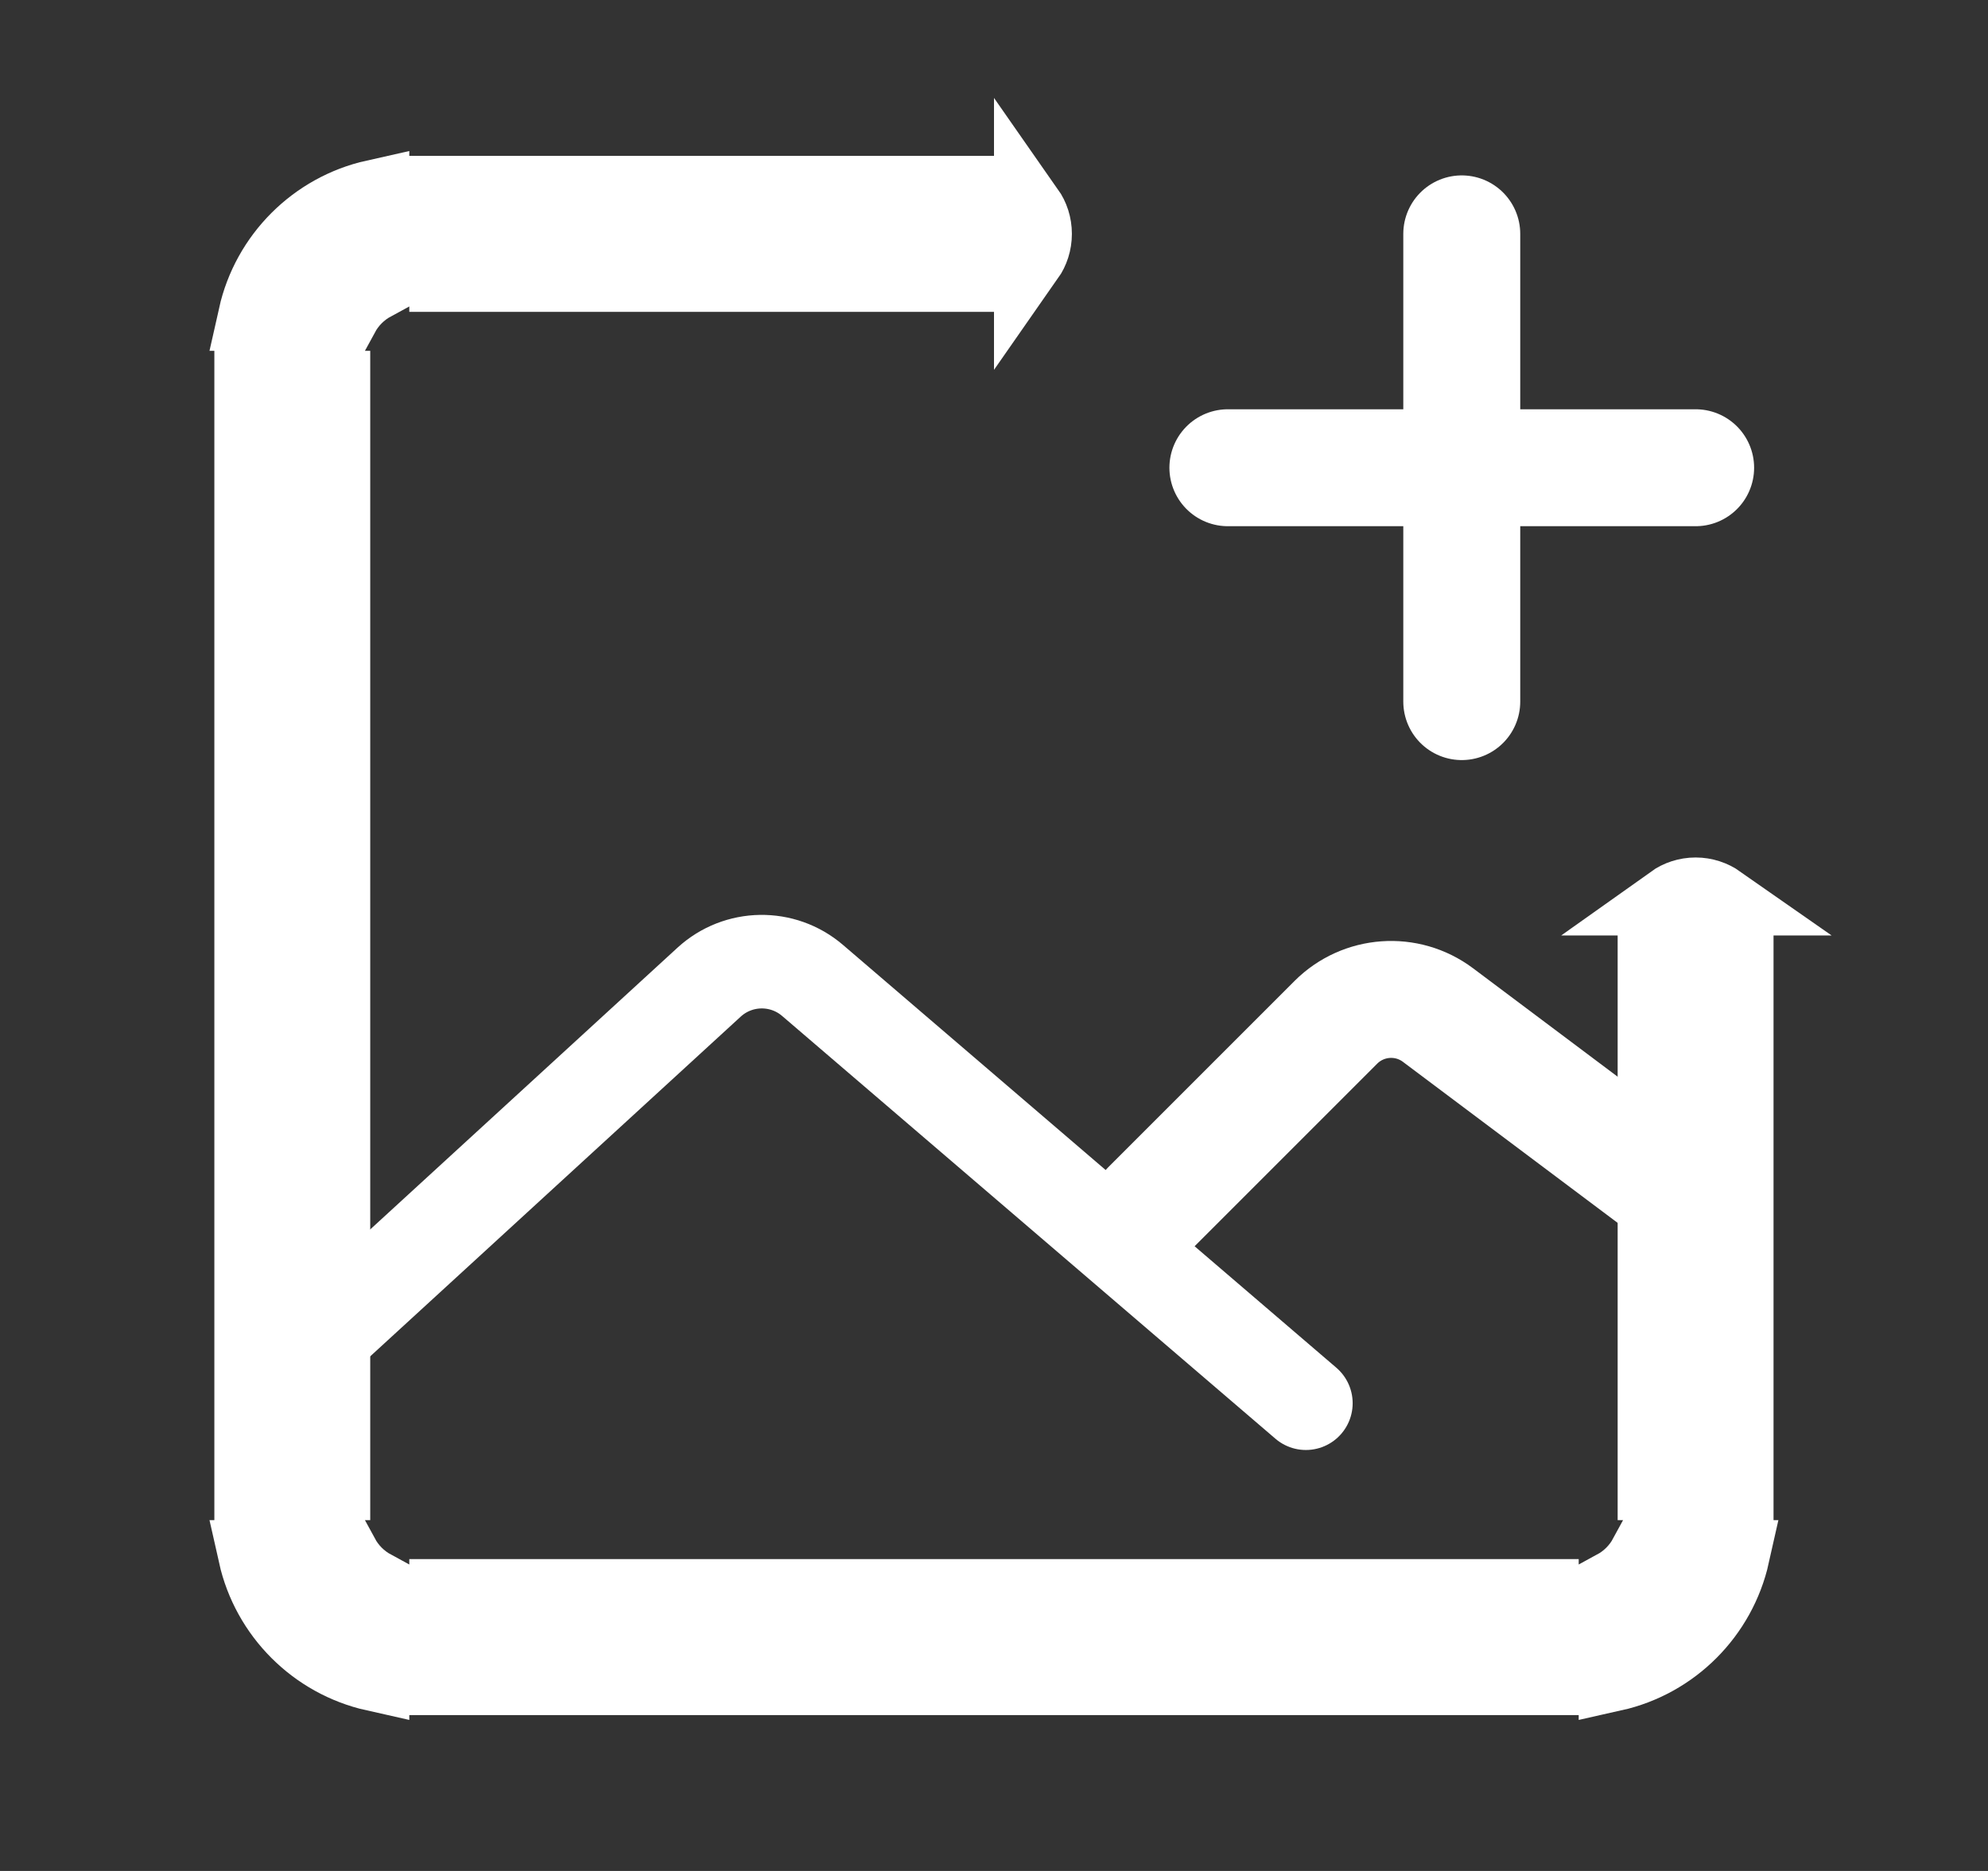 <svg width="17" height="16" viewBox="0 0 17 16" fill="none" xmlns="http://www.w3.org/2000/svg">
<rect x="0" y="0" width="17" height="16" fill="#333333" stroke="none"/>
<path d="M14.5 7.633C14.578 7.633 14.651 7.658 14.711 7.7H14.289C14.348 7.658 14.421 7.633 14.5 7.633ZM14.133 8.3H14.866V12.7H14.133V8.3ZM14.058 13.3H14.833C14.718 13.814 14.314 14.219 13.8 14.334V13.558C13.909 13.499 13.999 13.409 14.058 13.3ZM8.866 2C8.866 2.078 8.842 2.151 8.8 2.211V1.789C8.842 1.849 8.866 1.921 8.866 2ZM2.942 13.3C3.001 13.409 3.091 13.499 3.2 13.558V14.334C2.686 14.219 2.281 13.814 2.166 13.3H2.942ZM13.2 14.367H3.8V13.633H13.2V14.367ZM3.2 2.442C3.091 2.501 3.001 2.591 2.942 2.7H2.166C2.281 2.186 2.686 1.781 3.2 1.666V2.442ZM2.866 3.3V12.7H2.133V3.3H2.866ZM8.2 2.367H3.8V1.633H8.2V2.367Z" fill="white" stroke="white" stroke-width="0.6"/>
<path d="M2.5 11.667L6.064 8.399C6.313 8.171 6.693 8.165 6.949 8.385L11.167 12" stroke="white" stroke-width="0.8" stroke-linecap="round" stroke-linejoin="round"/>
<path d="M9.833 10.333L11.424 8.742C11.659 8.508 12.03 8.481 12.296 8.68L14.5 10.333" stroke="white" stroke-linecap="round" stroke-linejoin="round"/>
<path d="M10.5 4H14.5Z" fill="white"/>
<path d="M10.5 4H14.5" stroke="white" stroke-linecap="round" stroke-linejoin="round"/>
<path d="M12.5 2V6" stroke="white" stroke-linecap="round" stroke-linejoin="round"/>
</svg>

